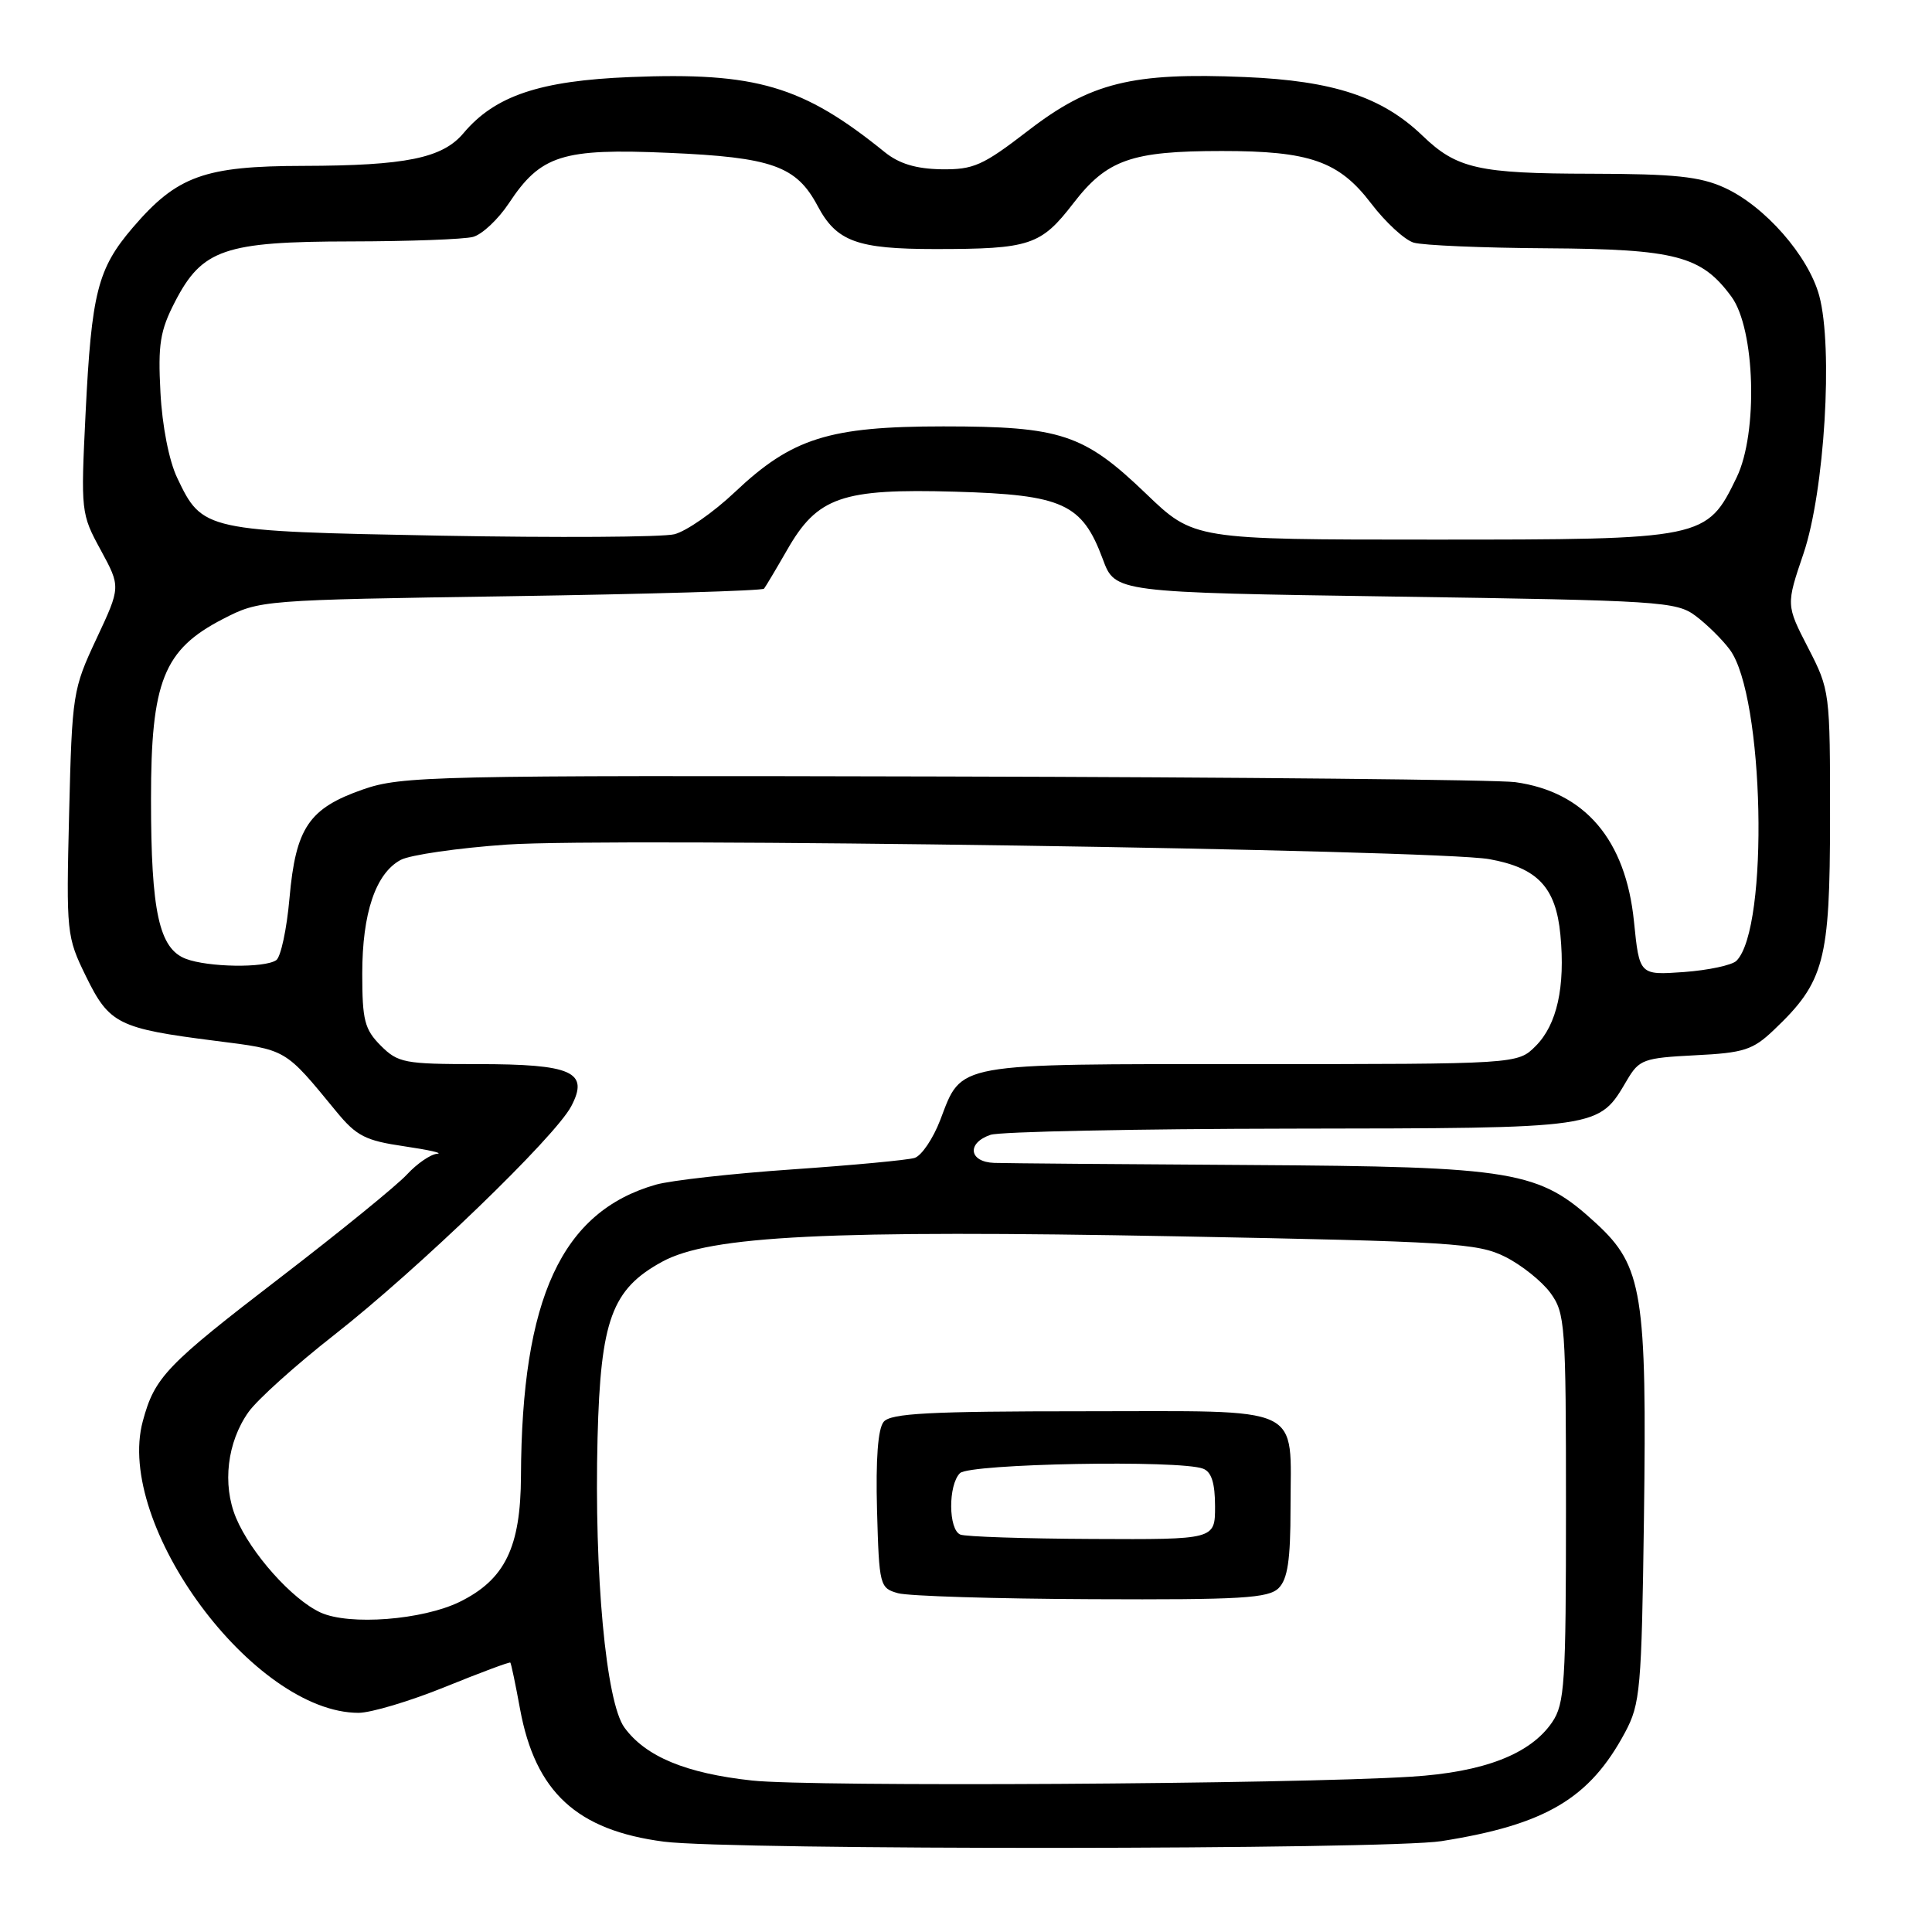 <?xml version="1.0" encoding="UTF-8" standalone="no"?>
<!DOCTYPE svg PUBLIC "-//W3C//DTD SVG 1.1//EN" "http://www.w3.org/Graphics/SVG/1.1/DTD/svg11.dtd" >
<svg xmlns="http://www.w3.org/2000/svg" xmlns:xlink="http://www.w3.org/1999/xlink" version="1.1" viewBox="0 0 256 256">
 <g >
 <path fill="currentColor"
d=" M 191.00 243.96 C 204.80 241.78 210.63 238.33 215.33 229.55 C 217.35 225.77 217.52 223.87 217.83 201.28 C 218.23 171.45 217.64 167.77 211.54 162.14 C 203.90 155.10 200.89 154.59 165.50 154.37 C 148.45 154.27 133.26 154.14 131.75 154.09 C 128.39 153.98 128.05 151.46 131.25 150.37 C 132.49 149.95 150.39 149.58 171.04 149.55 C 212.42 149.49 211.77 149.59 215.59 143.12 C 217.20 140.39 217.78 140.18 224.61 139.83 C 231.08 139.51 232.26 139.13 235.04 136.48 C 241.75 130.11 242.48 127.36 242.49 108.50 C 242.50 91.67 242.47 91.44 239.58 85.83 C 236.66 80.16 236.66 80.16 238.98 73.33 C 241.76 65.10 242.92 46.08 241.06 39.19 C 239.62 33.89 233.84 27.30 228.50 24.87 C 225.26 23.39 221.89 23.04 210.82 23.02 C 195.91 23.00 193.03 22.35 188.50 17.99 C 183.15 12.84 176.69 10.70 164.98 10.21 C 150.01 9.57 144.49 10.94 136.21 17.33 C 130.21 21.95 129.00 22.49 124.72 22.43 C 121.37 22.37 119.14 21.70 117.22 20.15 C 106.37 11.36 100.18 9.54 83.53 10.21 C 71.52 10.69 65.58 12.69 61.41 17.65 C 58.63 20.96 53.77 21.95 40.21 21.98 C 27.07 22.00 23.46 23.31 17.60 30.15 C 12.93 35.61 12.13 38.76 11.34 54.76 C 10.70 67.79 10.73 68.09 13.35 72.89 C 16.00 77.77 16.00 77.77 12.78 84.64 C 9.65 91.32 9.55 91.92 9.16 107.75 C 8.77 123.67 8.82 124.11 11.40 129.39 C 14.48 135.68 15.68 136.28 28.50 137.91 C 38.09 139.13 37.66 138.88 44.57 147.29 C 47.24 150.54 48.43 151.14 53.57 151.89 C 56.83 152.37 58.79 152.81 57.92 152.88 C 57.06 152.95 55.26 154.18 53.92 155.63 C 52.59 157.07 45.10 163.17 37.27 169.18 C 21.99 180.91 20.50 182.46 18.92 188.32 C 15.21 202.05 33.62 226.94 47.50 226.96 C 49.15 226.96 54.31 225.42 58.97 223.53 C 63.62 221.64 67.52 220.19 67.62 220.30 C 67.73 220.41 68.31 223.18 68.91 226.46 C 70.94 237.47 76.44 242.53 87.98 244.03 C 96.82 245.17 183.70 245.11 191.00 243.96 Z  M 99.66 235.93 C 90.88 234.98 85.55 232.76 82.74 228.91 C 80.29 225.56 78.72 208.55 79.18 190.50 C 79.58 174.89 81.07 170.83 87.73 167.19 C 94.05 163.73 109.80 162.95 156.00 163.82 C 192.42 164.51 195.81 164.72 199.44 166.53 C 201.60 167.61 204.30 169.77 205.44 171.32 C 207.39 174.00 207.50 175.46 207.50 199.82 C 207.50 223.07 207.33 225.76 205.67 228.20 C 202.79 232.43 196.63 234.82 187.00 235.42 C 171.09 236.42 107.53 236.79 99.66 235.93 Z  M 169.43 210.43 C 170.62 209.23 171.00 206.71 171.00 199.86 C 171.00 185.94 173.27 187.00 143.59 187.00 C 123.12 187.00 118.02 187.27 117.09 188.40 C 116.33 189.31 116.03 193.36 116.21 200.10 C 116.49 210.14 116.57 210.43 119.00 211.11 C 120.38 211.49 131.93 211.85 144.68 211.90 C 164.51 211.99 168.08 211.77 169.43 210.43 Z  M 42.48 213.67 C 38.73 211.96 33.23 205.80 31.27 201.11 C 29.43 196.70 30.10 191.08 32.93 187.10 C 34.10 185.45 39.21 180.86 44.28 176.89 C 55.38 168.19 73.58 150.64 75.70 146.57 C 78.09 142.02 75.82 141.00 63.26 141.00 C 53.60 141.00 52.74 140.84 50.45 138.55 C 48.31 136.40 48.00 135.19 48.00 129.01 C 48.00 120.98 49.78 115.72 53.10 113.94 C 54.35 113.28 60.69 112.36 67.18 111.91 C 80.96 110.95 190.22 112.58 197.33 113.84 C 203.73 114.99 206.16 117.56 206.76 123.86 C 207.42 130.77 206.31 135.78 203.48 138.61 C 201.09 141.00 201.09 141.00 165.77 141.00 C 126.09 141.00 127.52 140.74 124.59 148.40 C 123.64 150.88 122.11 153.14 121.19 153.43 C 120.26 153.72 112.97 154.40 105.00 154.95 C 97.03 155.50 88.87 156.41 86.88 156.98 C 74.42 160.56 69.13 172.01 69.03 195.60 C 68.99 205.03 66.91 209.30 60.92 212.25 C 55.99 214.66 46.30 215.41 42.48 213.67 Z  M 216.51 122.11 C 215.42 111.27 210.01 104.92 200.78 103.64 C 198.42 103.32 164.32 102.98 125.00 102.89 C 57.24 102.73 53.22 102.82 48.08 104.61 C 40.93 107.11 39.19 109.67 38.36 119.00 C 38.00 123.12 37.20 126.83 36.60 127.23 C 35.03 128.29 27.58 128.17 24.63 127.05 C 21.08 125.70 20.01 120.82 20.01 105.91 C 20.00 90.28 21.68 86.07 29.54 82.02 C 34.42 79.51 34.56 79.50 67.64 79.00 C 85.90 78.72 101.02 78.28 101.24 78.00 C 101.46 77.72 102.83 75.42 104.29 72.88 C 108.31 65.84 111.54 64.72 126.54 65.15 C 140.85 65.56 143.39 66.72 146.13 74.10 C 147.76 78.50 147.76 78.50 184.87 79.05 C 220.04 79.57 222.13 79.70 224.68 81.61 C 226.16 82.72 228.20 84.72 229.20 86.07 C 233.77 92.18 234.43 122.97 230.09 127.31 C 229.51 127.89 226.37 128.56 223.13 128.80 C 217.23 129.22 217.23 129.22 216.51 122.11 Z  M 58.42 70.98 C 27.06 70.39 26.82 70.34 23.48 63.32 C 22.40 61.07 21.49 56.43 21.26 52.00 C 20.92 45.63 21.21 43.82 23.18 40.00 C 26.78 33.02 29.74 32.01 46.50 31.99 C 54.20 31.98 61.48 31.71 62.68 31.39 C 63.88 31.07 66.02 29.06 67.43 26.93 C 71.65 20.55 74.50 19.64 88.55 20.25 C 102.30 20.84 105.53 21.99 108.34 27.29 C 110.84 32.00 113.57 33.00 123.92 33.00 C 136.48 33.00 137.92 32.52 142.22 26.94 C 146.68 21.15 149.91 20.01 161.88 20.01 C 173.54 20.00 177.42 21.36 181.67 26.94 C 183.58 29.45 186.12 31.79 187.32 32.15 C 188.52 32.51 196.47 32.85 205.00 32.90 C 222.07 33.01 225.45 33.90 229.43 39.32 C 232.57 43.61 232.97 57.36 230.12 63.25 C 226.15 71.45 225.89 71.50 189.85 71.50 C 158.19 71.50 158.19 71.50 151.85 65.41 C 143.61 57.50 140.59 56.50 125.00 56.50 C 109.85 56.50 104.94 58.05 97.37 65.21 C 94.54 67.89 90.94 70.39 89.36 70.79 C 87.79 71.18 73.86 71.26 58.42 70.98 Z  M 127.25 203.34 C 125.66 202.69 125.62 196.78 127.20 195.20 C 128.46 193.94 156.33 193.42 159.42 194.61 C 160.53 195.03 161.00 196.52 161.00 199.61 C 161.00 204.00 161.00 204.00 144.75 203.92 C 135.81 203.88 127.94 203.62 127.25 203.34 Z "/>
</g>
</svg>